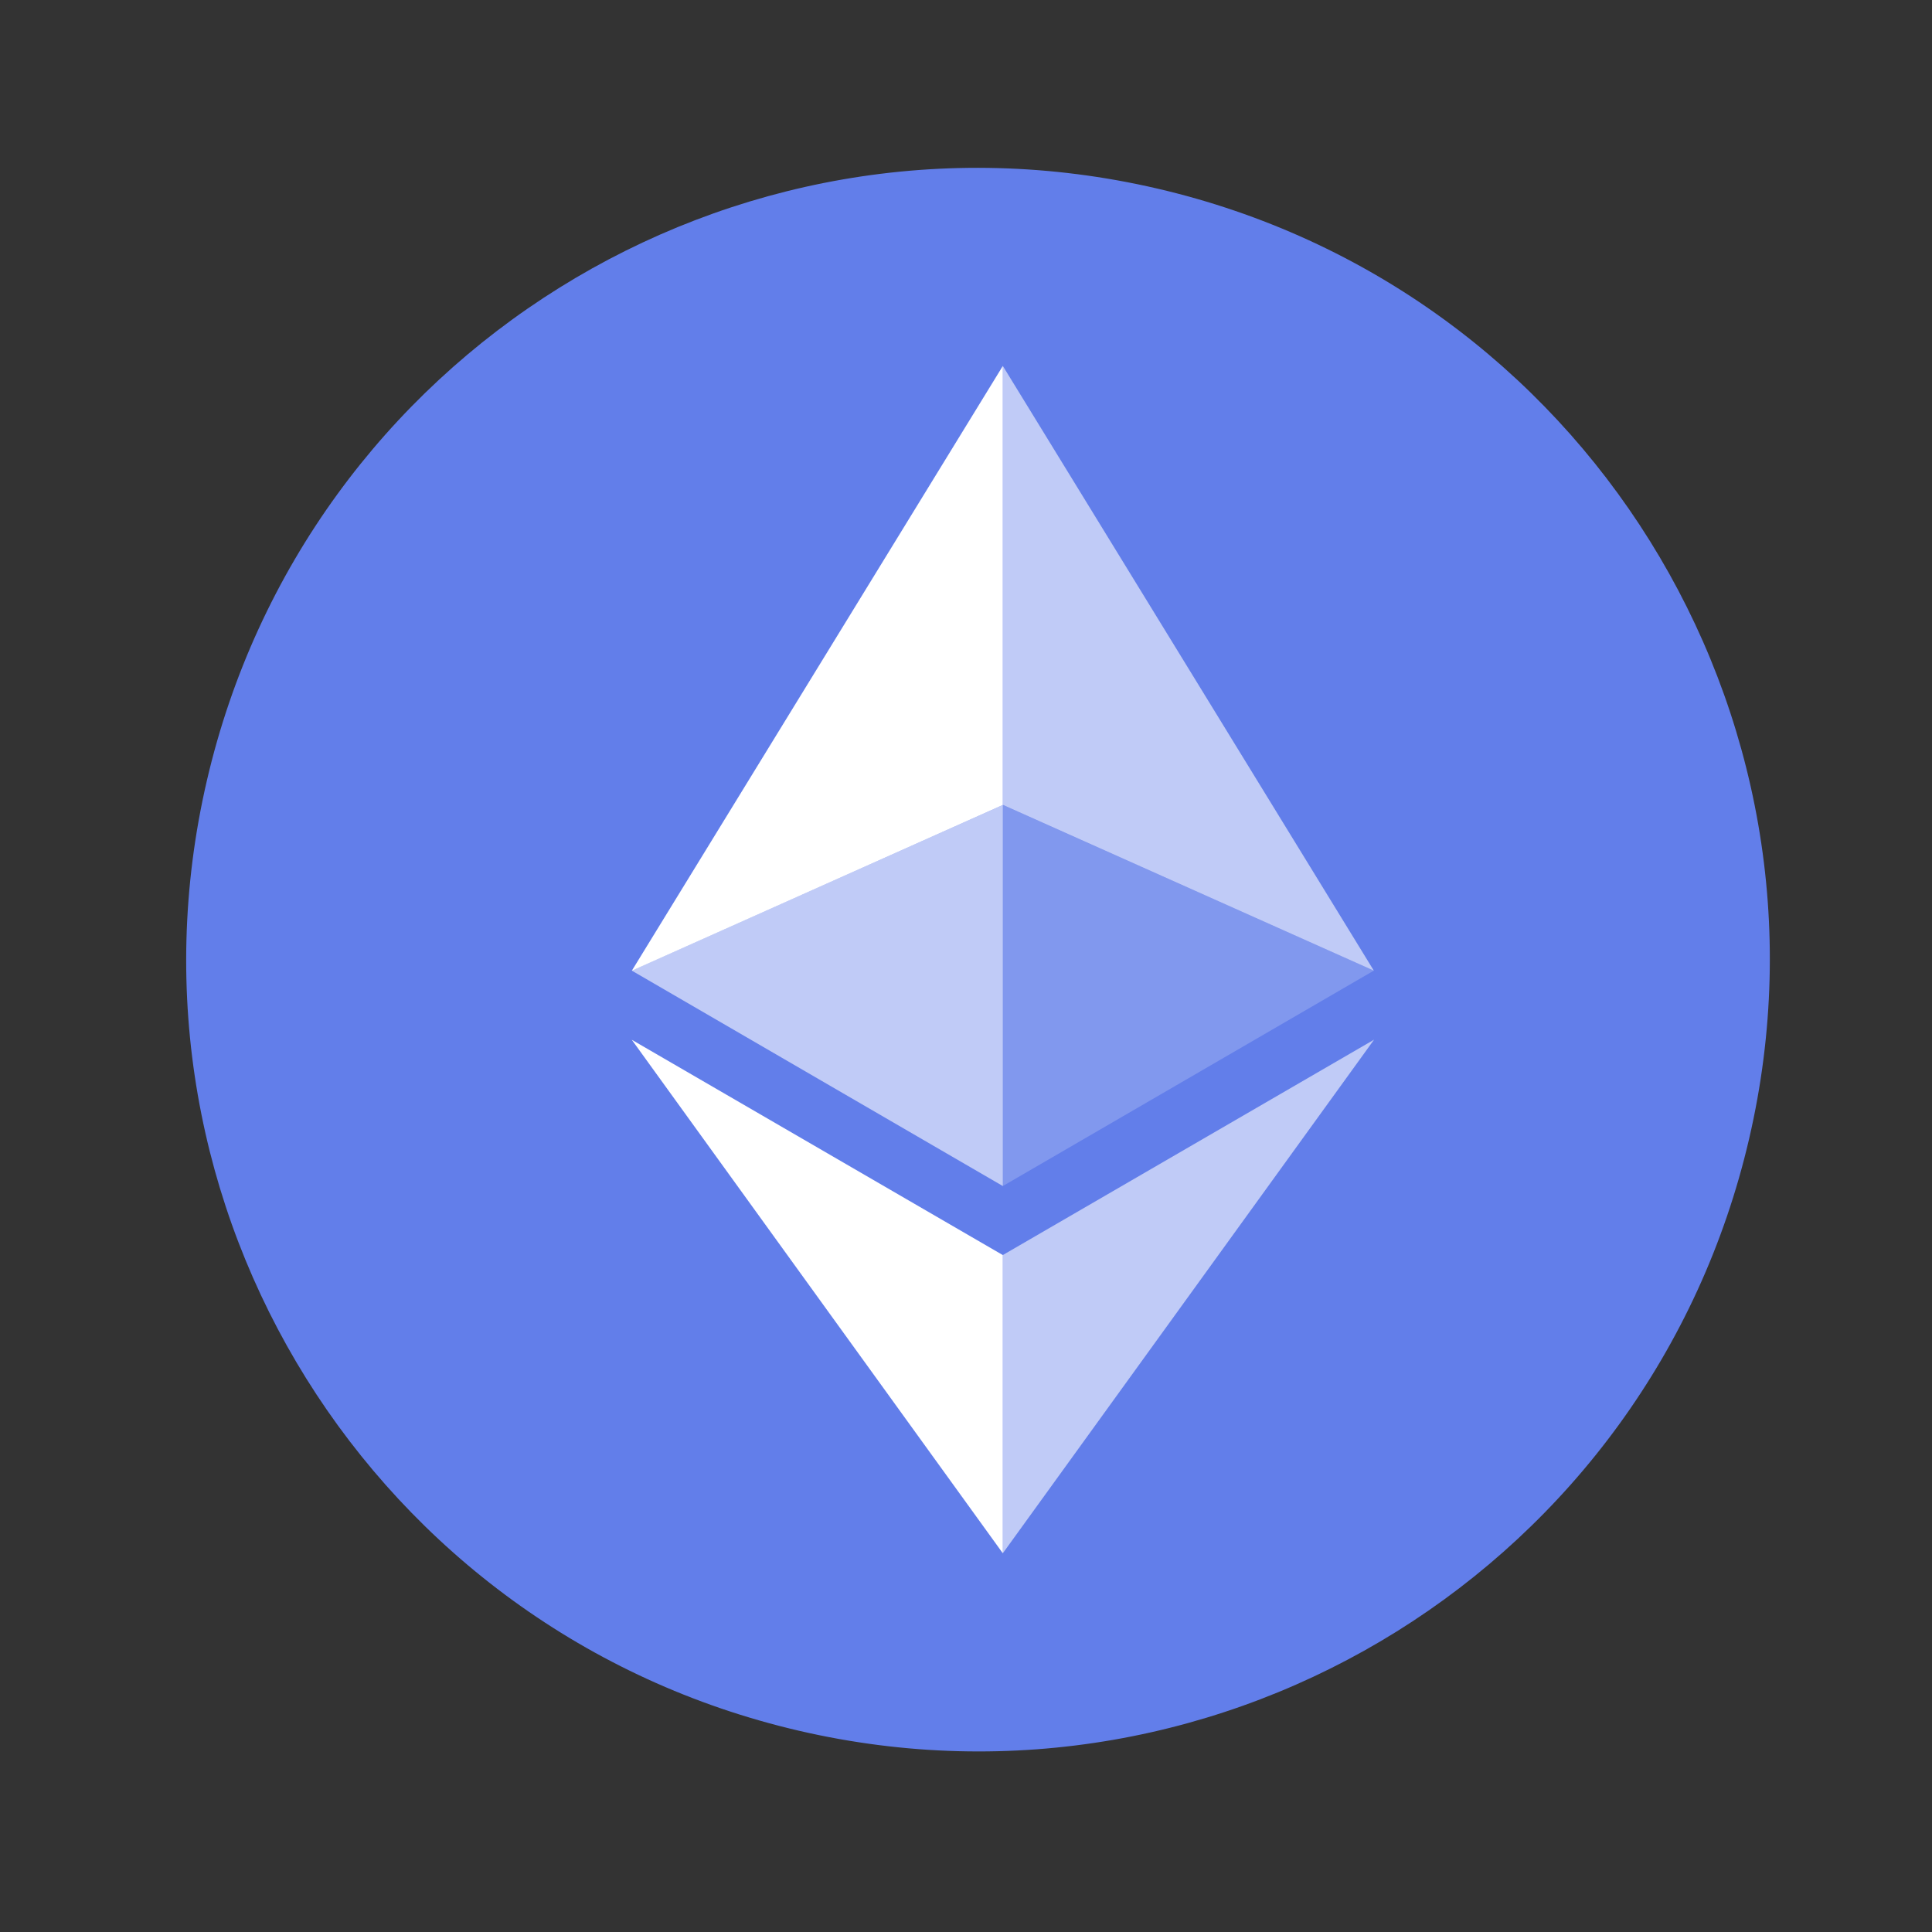 <svg width="46" height="46" viewBox="0 0 46 46" fill="none" xmlns="http://www.w3.org/2000/svg">
<rect x="0" y="0" width="46" height="46" fill="#333333" stroke="none"/>
<path d="M41.647 27.109C44 16.968 37.687 6.84 27.547 4.488C17.406 2.135 7.278 8.448 4.925 18.588C2.572 28.729 8.885 38.856 19.026 41.209C29.166 43.562 39.294 37.249 41.647 27.109Z" fill="#627EEA"/>
<path d="M23.877 8.713V19.163L32.71 23.11L23.877 8.713Z" fill="white" fill-opacity="0.6"/>
<path d="M23.877 8.713L15.043 23.113L23.877 19.166V8.713Z" fill="white"/>
<path d="M23.877 29.882V36.982L32.716 24.754L23.877 29.882Z" fill="white" fill-opacity="0.6"/>
<path d="M23.877 36.983V29.883L15.043 24.757L23.877 36.983Z" fill="white"/>
<path d="M23.877 28.239L32.71 23.11L23.877 19.166V28.239Z" fill="white" fill-opacity="0.2"/>
<path d="M15.043 23.11L23.877 28.239V19.166L15.043 23.11Z" fill="white" fill-opacity="0.6"/>
</svg>
